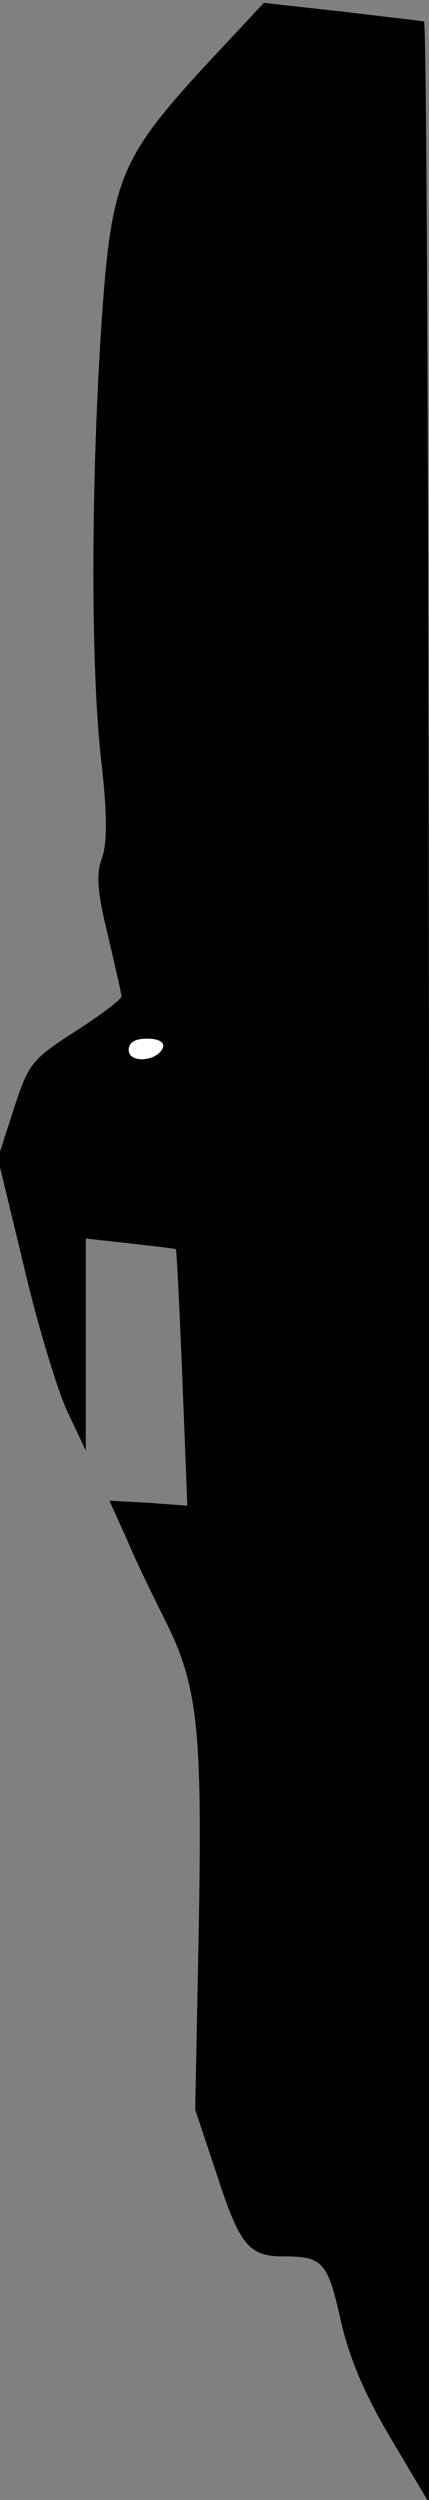 <?xml version="1.0" standalone="no"?>
<!DOCTYPE svg PUBLIC "-//W3C//DTD SVG 20010904//EN"
 "http://www.w3.org/TR/2001/REC-SVG-20010904/DTD/svg10.dtd">
<svg version="1.0" xmlns="http://www.w3.org/2000/svg"
 width="60pt" height="349pt" viewBox="0 0 60 349"
 preserveAspectRatio="xMidYMid meet">
<rect x="0" y="0" width="60" height="349" fill="#808080" stroke="none"/>
<g transform="translate(0,349) scale(0.1,-0.1)"
fill="#000000" stroke="none">
<path fill="#000000" stroke="none" d="M284 3395 c-119 -130 -129 -158 -143
-371 -14 -223 -14 -473 1 -600 8 -71 8 -109 1 -131 -9 -23 -7 -48 8 -109 10
-43 19 -82 19 -85 0 -4 -29 -26 -65 -49 -62 -40 -65 -45 -86 -109 l-22 -68 36
-149 c19 -82 47 -174 61 -204 l26 -55 0 148 0 148 63 -7 c34 -4 63 -7 63 -8 1
0 5 -81 9 -179 l7 -179 -54 4 -55 3 24 -53 c12 -29 36 -78 52 -110 48 -94 54
-154 49 -435 l-5 -252 30 -90 c32 -99 45 -115 93 -115 55 0 62 -7 80 -87 12
-53 32 -102 70 -166 l54 -91 0 1732 c0 953 -3 1732 -7 1732 -5 1 -57 7 -116
14 l-108 12 -85 -91z"/>
<path fill="#ffffff" stroke="none" d="M228 2028 c-7 -20 -48 -23 -48 -4 0 11
9 16 26 16 16 0 24 -5 22 -12z"/>
</g>
</svg>
